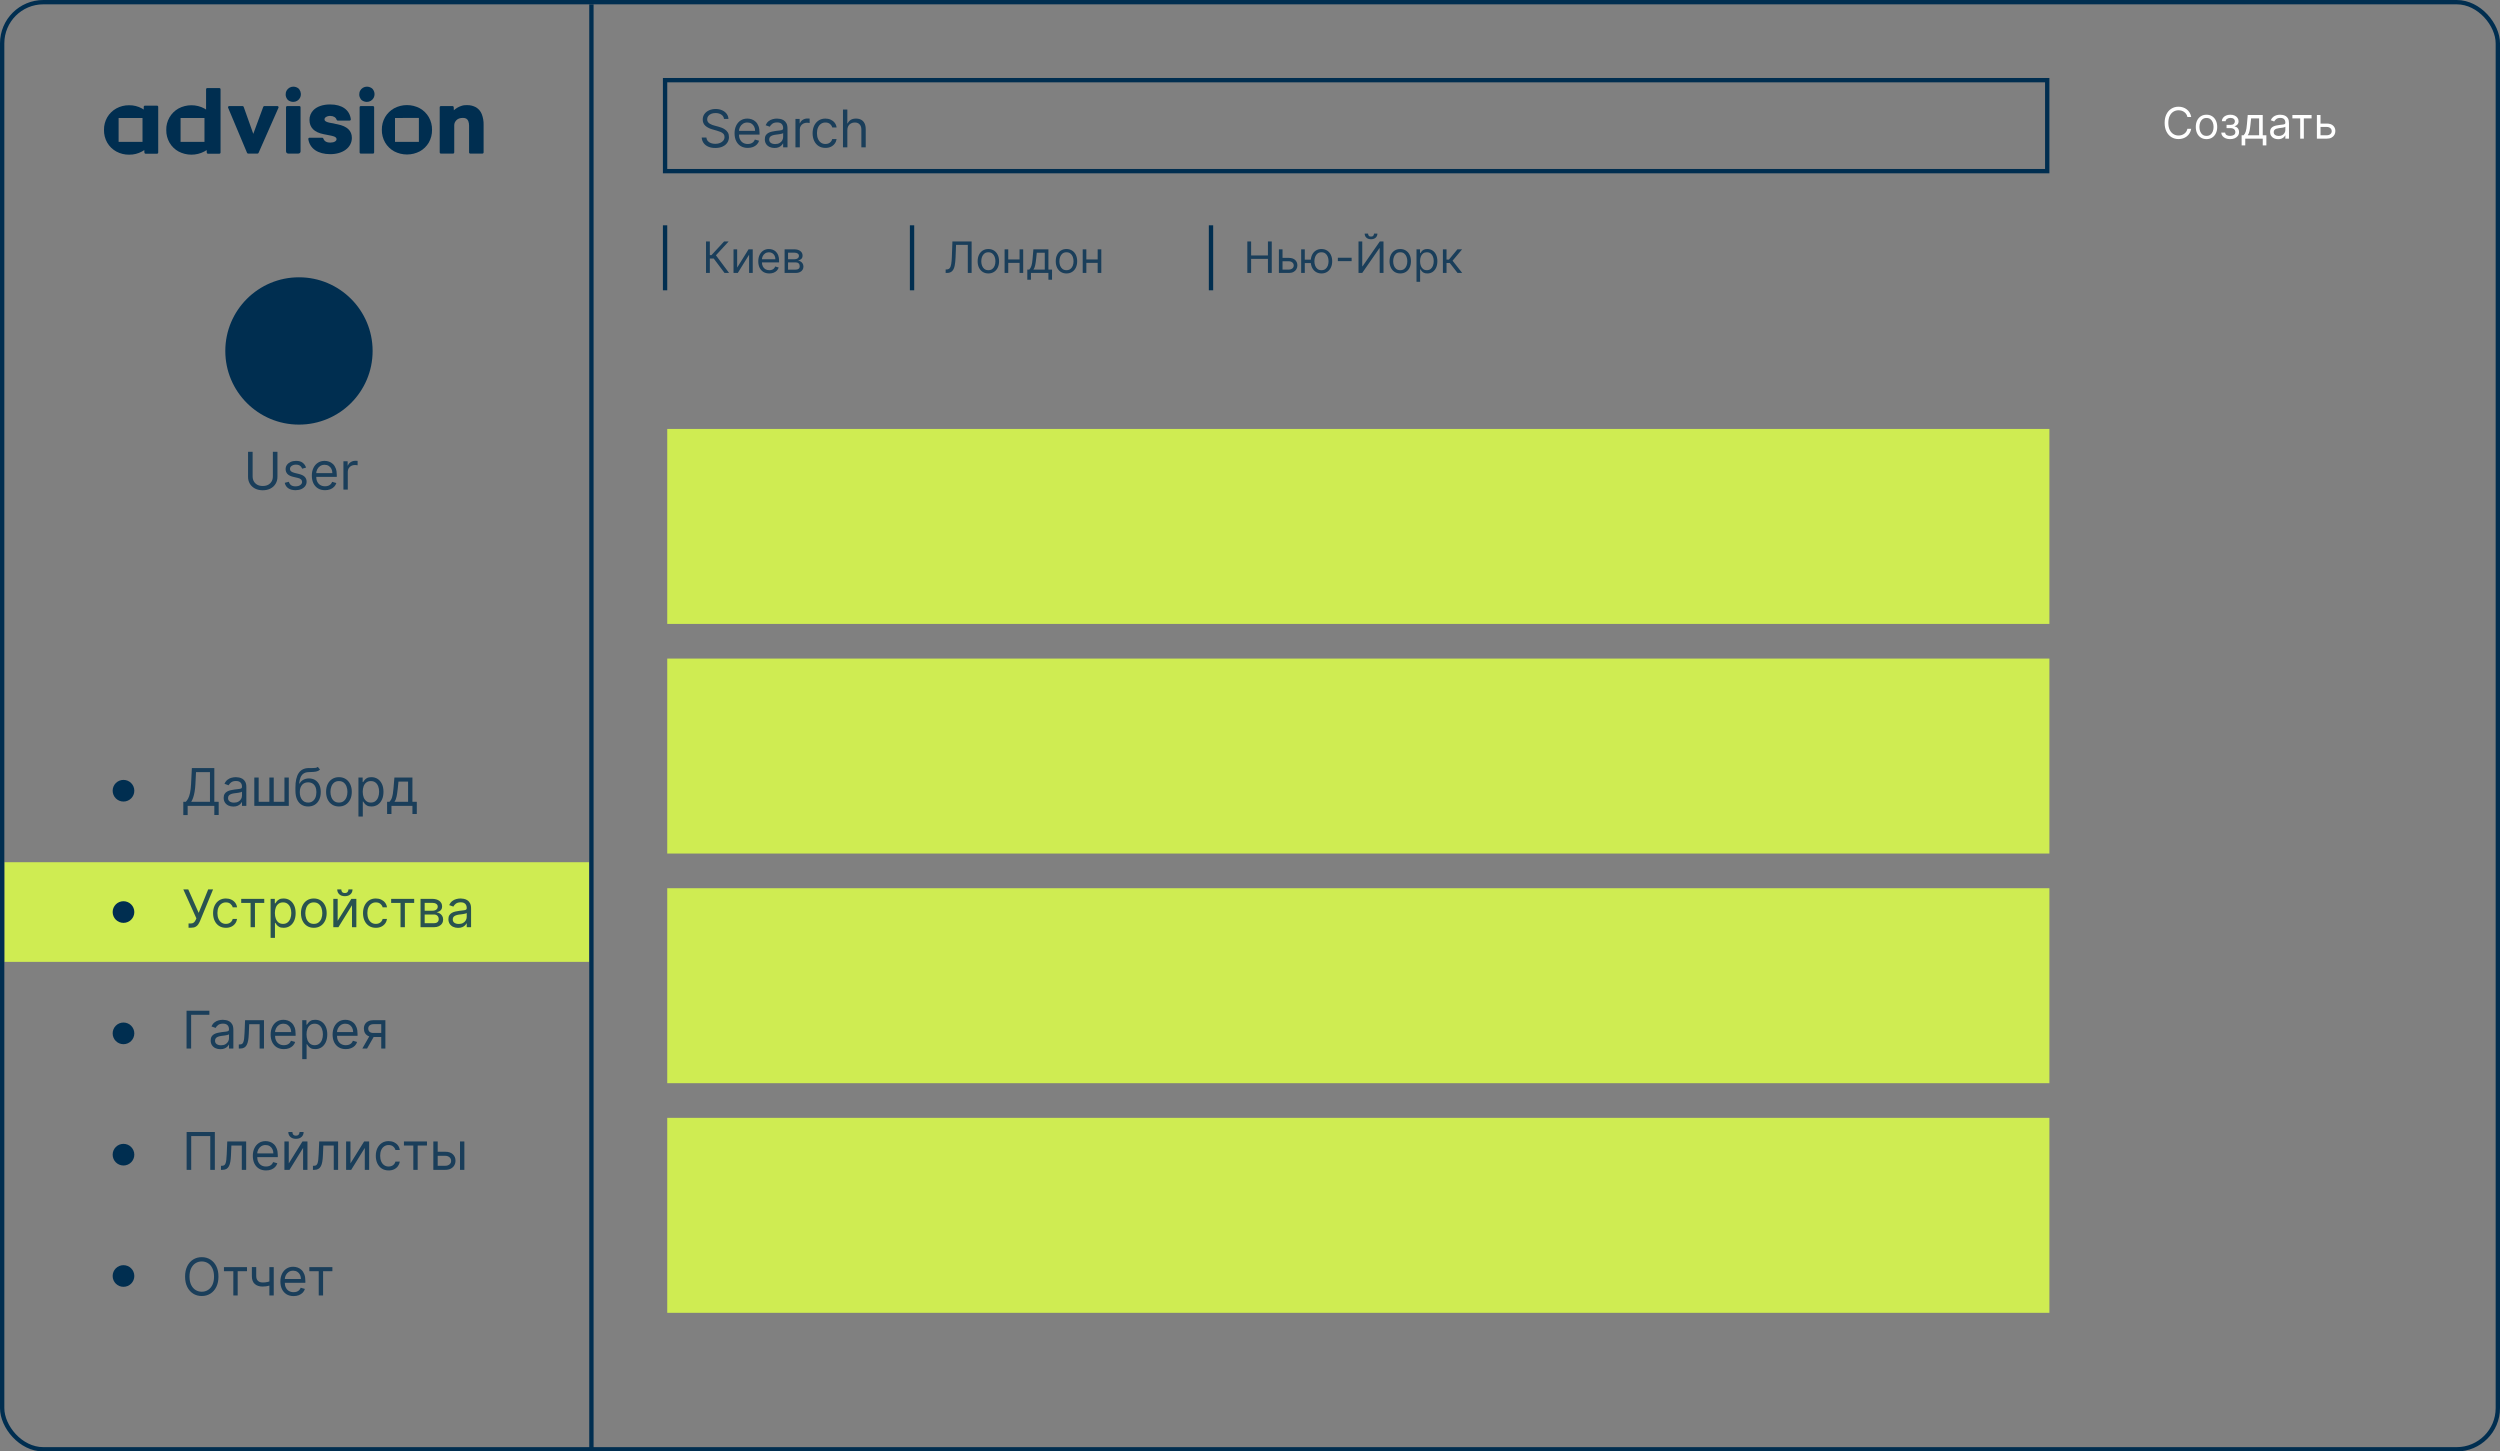 <svg width="577" height="335" viewBox="0 0 577 335" fill="none" xmlns="http://www.w3.org/2000/svg">
<rect x="0" y="0" width="577" height="335" fill="#808080" stroke="none"/>
<path opacity="0.8" d="M42.307 188.114V185.062H42.869C43.062 184.886 43.244 184.638 43.415 184.317C43.588 183.993 43.734 183.561 43.854 183.021C43.976 182.479 44.057 181.79 44.097 180.955L44.284 177.273H49.466V185.062H50.472V188.097H49.466V186H43.312V188.114H42.307ZM44.131 185.062H48.46V178.21H45.239L45.102 180.955C45.068 181.591 45.008 182.168 44.923 182.685C44.838 183.199 44.729 183.655 44.595 184.053C44.462 184.447 44.307 184.784 44.131 185.062ZM53.858 186.153C53.444 186.153 53.067 186.075 52.729 185.919C52.391 185.76 52.123 185.531 51.924 185.233C51.725 184.932 51.625 184.568 51.625 184.142C51.625 183.767 51.699 183.463 51.847 183.23C51.995 182.994 52.192 182.81 52.439 182.676C52.686 182.543 52.959 182.443 53.258 182.378C53.559 182.31 53.861 182.256 54.165 182.216C54.563 182.165 54.885 182.126 55.133 182.101C55.383 182.072 55.564 182.026 55.678 181.96C55.794 181.895 55.853 181.781 55.853 181.619V181.585C55.853 181.165 55.738 180.838 55.508 180.605C55.28 180.372 54.935 180.256 54.472 180.256C53.992 180.256 53.615 180.361 53.343 180.571C53.07 180.781 52.878 181.006 52.767 181.244L51.813 180.903C51.983 180.506 52.211 180.196 52.495 179.974C52.782 179.75 53.094 179.594 53.432 179.506C53.773 179.415 54.108 179.369 54.438 179.369C54.648 179.369 54.89 179.395 55.162 179.446C55.438 179.494 55.703 179.595 55.959 179.749C56.218 179.902 56.432 180.134 56.603 180.443C56.773 180.753 56.858 181.168 56.858 181.688V186H55.853V185.114H55.801C55.733 185.256 55.62 185.408 55.461 185.57C55.301 185.732 55.09 185.869 54.826 185.983C54.561 186.097 54.239 186.153 53.858 186.153ZM54.012 185.25C54.409 185.25 54.745 185.172 55.017 185.016C55.293 184.859 55.5 184.658 55.64 184.411C55.782 184.163 55.853 183.903 55.853 183.631V182.71C55.81 182.761 55.716 182.808 55.571 182.851C55.429 182.891 55.265 182.926 55.077 182.957C54.892 182.986 54.712 183.011 54.536 183.034C54.363 183.054 54.222 183.071 54.114 183.085C53.853 183.119 53.608 183.175 53.381 183.251C53.157 183.325 52.975 183.437 52.836 183.588C52.699 183.736 52.631 183.937 52.631 184.193C52.631 184.543 52.76 184.807 53.019 184.986C53.28 185.162 53.611 185.25 54.012 185.25ZM58.694 179.455H59.7V185.062H62.171V179.455H63.177V185.062H65.648V179.455H66.654V186H58.694V179.455ZM73.349 177L73.86 177.614C73.661 177.807 73.431 177.942 73.17 178.018C72.908 178.095 72.613 178.142 72.283 178.159C71.954 178.176 71.587 178.193 71.184 178.21C70.729 178.227 70.353 178.338 70.055 178.543C69.756 178.747 69.526 179.043 69.364 179.429C69.202 179.815 69.099 180.29 69.053 180.852H69.138C69.36 180.443 69.667 180.142 70.059 179.949C70.451 179.756 70.871 179.659 71.32 179.659C71.832 179.659 72.292 179.778 72.701 180.017C73.11 180.256 73.434 180.609 73.673 181.078C73.911 181.547 74.031 182.125 74.031 182.812C74.031 183.497 73.908 184.088 73.664 184.585C73.423 185.082 73.083 185.466 72.646 185.736C72.211 186.003 71.701 186.136 71.116 186.136C70.531 186.136 70.018 185.999 69.577 185.723C69.137 185.445 68.795 185.033 68.55 184.487C68.306 183.939 68.184 183.261 68.184 182.455V181.756C68.184 180.298 68.431 179.193 68.925 178.44C69.423 177.687 70.17 177.298 71.167 177.273C71.519 177.261 71.833 177.259 72.109 177.264C72.384 177.27 72.624 177.257 72.829 177.226C73.033 177.195 73.207 177.119 73.349 177ZM71.116 185.233C71.511 185.233 71.85 185.134 72.134 184.935C72.421 184.736 72.641 184.456 72.795 184.095C72.948 183.732 73.025 183.304 73.025 182.812C73.025 182.335 72.947 181.929 72.79 181.594C72.637 181.259 72.417 181.003 72.13 180.827C71.843 180.651 71.499 180.562 71.099 180.562C70.806 180.562 70.543 180.612 70.31 180.712C70.077 180.811 69.879 180.957 69.714 181.151C69.549 181.344 69.421 181.58 69.33 181.858C69.242 182.136 69.195 182.455 69.19 182.812C69.19 183.545 69.362 184.132 69.705 184.572C70.049 185.013 70.519 185.233 71.116 185.233ZM78.228 186.136C77.637 186.136 77.119 185.996 76.673 185.714C76.229 185.433 75.883 185.04 75.633 184.534C75.386 184.028 75.262 183.437 75.262 182.761C75.262 182.08 75.386 181.484 75.633 180.976C75.883 180.467 76.229 180.072 76.673 179.791C77.119 179.51 77.637 179.369 78.228 179.369C78.819 179.369 79.336 179.51 79.779 179.791C80.225 180.072 80.572 180.467 80.819 180.976C81.069 181.484 81.194 182.08 81.194 182.761C81.194 183.437 81.069 184.028 80.819 184.534C80.572 185.04 80.225 185.433 79.779 185.714C79.336 185.996 78.819 186.136 78.228 186.136ZM78.228 185.233C78.677 185.233 79.046 185.118 79.336 184.888C79.626 184.658 79.84 184.355 79.979 183.98C80.119 183.605 80.188 183.199 80.188 182.761C80.188 182.324 80.119 181.916 79.979 181.538C79.84 181.161 79.626 180.855 79.336 180.622C79.046 180.389 78.677 180.273 78.228 180.273C77.779 180.273 77.41 180.389 77.12 180.622C76.83 180.855 76.616 181.161 76.477 181.538C76.337 181.916 76.268 182.324 76.268 182.761C76.268 183.199 76.337 183.605 76.477 183.98C76.616 184.355 76.83 184.658 77.12 184.888C77.41 185.118 77.779 185.233 78.228 185.233ZM82.729 188.455V179.455H83.701V180.494H83.82C83.894 180.381 83.996 180.236 84.127 180.06C84.26 179.881 84.451 179.722 84.698 179.582C84.948 179.44 85.286 179.369 85.712 179.369C86.263 179.369 86.749 179.507 87.169 179.783C87.59 180.058 87.918 180.449 88.154 180.955C88.39 181.46 88.507 182.057 88.507 182.744C88.507 183.438 88.39 184.038 88.154 184.547C87.918 185.053 87.591 185.445 87.174 185.723C86.756 185.999 86.275 186.136 85.729 186.136C85.309 186.136 84.972 186.067 84.719 185.928C84.466 185.786 84.272 185.625 84.135 185.446C83.999 185.264 83.894 185.114 83.82 184.994H83.735V188.455H82.729ZM83.718 182.727C83.718 183.222 83.79 183.658 83.935 184.036C84.08 184.411 84.291 184.705 84.57 184.918C84.848 185.128 85.189 185.233 85.593 185.233C86.013 185.233 86.364 185.122 86.645 184.901C86.929 184.676 87.142 184.375 87.284 183.997C87.429 183.616 87.502 183.193 87.502 182.727C87.502 182.267 87.431 181.852 87.289 181.483C87.15 181.111 86.938 180.817 86.654 180.601C86.373 180.382 86.019 180.273 85.593 180.273C85.184 180.273 84.84 180.376 84.561 180.584C84.283 180.788 84.073 181.075 83.931 181.445C83.789 181.811 83.718 182.239 83.718 182.727ZM89.343 187.875V185.062H89.888C90.022 184.923 90.137 184.773 90.233 184.611C90.33 184.449 90.414 184.257 90.485 184.036C90.559 183.811 90.621 183.538 90.672 183.217C90.723 182.893 90.769 182.503 90.809 182.045L91.03 179.455H95.189V185.062H96.195V187.875H95.189V186H90.348V187.875H89.343ZM91.03 185.062H94.184V180.392H91.968L91.797 182.045C91.726 182.73 91.638 183.328 91.533 183.839C91.428 184.351 91.26 184.759 91.03 185.062Z" fill="#002E50"/>
<rect x="1" y="199" width="135" height="23" fill="#CFEC52"/>
<path opacity="0.8" d="M43.517 214.119V213.131H44.062C44.273 213.131 44.449 213.089 44.591 213.007C44.736 212.925 44.855 212.818 44.949 212.688C45.045 212.557 45.125 212.42 45.188 212.278L45.324 211.955L42.307 205.273H43.449L45.852 210.693L48.051 205.273H49.176L46.159 212.585C46.04 212.858 45.903 213.111 45.75 213.344C45.599 213.577 45.394 213.764 45.132 213.906C44.874 214.048 44.523 214.119 44.08 214.119H43.517ZM52.142 214.136C51.528 214.136 51 213.991 50.557 213.702C50.114 213.412 49.773 213.013 49.534 212.504C49.295 211.996 49.176 211.415 49.176 210.761C49.176 210.097 49.298 209.51 49.543 209.001C49.79 208.49 50.133 208.091 50.574 207.804C51.017 207.514 51.534 207.369 52.125 207.369C52.585 207.369 53 207.455 53.369 207.625C53.739 207.795 54.041 208.034 54.277 208.341C54.513 208.648 54.659 209.006 54.716 209.415H53.71C53.633 209.116 53.463 208.852 53.199 208.622C52.938 208.389 52.585 208.273 52.142 208.273C51.75 208.273 51.406 208.375 51.111 208.58C50.818 208.781 50.59 209.067 50.425 209.436C50.263 209.803 50.182 210.233 50.182 210.727C50.182 211.233 50.261 211.673 50.42 212.048C50.582 212.423 50.81 212.714 51.102 212.922C51.398 213.129 51.744 213.233 52.142 213.233C52.403 213.233 52.641 213.188 52.854 213.097C53.067 213.006 53.247 212.875 53.395 212.705C53.543 212.534 53.648 212.33 53.71 212.091H54.716C54.659 212.477 54.519 212.825 54.294 213.135C54.072 213.442 53.778 213.686 53.412 213.868C53.048 214.047 52.625 214.136 52.142 214.136ZM55.67 208.392V207.455H60.989V208.392H58.841V214H57.835V208.392H55.67ZM62.456 216.455V207.455H63.427V208.494H63.547C63.62 208.381 63.723 208.236 63.853 208.06C63.987 207.881 64.177 207.722 64.424 207.582C64.674 207.44 65.012 207.369 65.439 207.369C65.99 207.369 66.475 207.507 66.896 207.783C67.316 208.058 67.644 208.449 67.88 208.955C68.116 209.46 68.234 210.057 68.234 210.744C68.234 211.438 68.116 212.038 67.88 212.547C67.644 213.053 67.318 213.445 66.9 213.723C66.483 213.999 66.001 214.136 65.456 214.136C65.035 214.136 64.698 214.067 64.446 213.928C64.193 213.786 63.998 213.625 63.862 213.446C63.725 213.264 63.62 213.114 63.547 212.994H63.461V216.455H62.456ZM63.444 210.727C63.444 211.222 63.517 211.658 63.662 212.036C63.806 212.411 64.018 212.705 64.296 212.918C64.575 213.128 64.916 213.233 65.319 213.233C65.74 213.233 66.091 213.122 66.372 212.901C66.656 212.676 66.869 212.375 67.011 211.997C67.156 211.616 67.228 211.193 67.228 210.727C67.228 210.267 67.157 209.852 67.015 209.483C66.876 209.111 66.664 208.817 66.38 208.601C66.099 208.382 65.745 208.273 65.319 208.273C64.91 208.273 64.566 208.376 64.288 208.584C64.01 208.788 63.799 209.075 63.657 209.445C63.515 209.811 63.444 210.239 63.444 210.727ZM72.427 214.136C71.836 214.136 71.318 213.996 70.872 213.714C70.429 213.433 70.082 213.04 69.832 212.534C69.585 212.028 69.461 211.437 69.461 210.761C69.461 210.08 69.585 209.484 69.832 208.976C70.082 208.467 70.429 208.072 70.872 207.791C71.318 207.51 71.836 207.369 72.427 207.369C73.018 207.369 73.535 207.51 73.978 207.791C74.424 208.072 74.771 208.467 75.018 208.976C75.268 209.484 75.393 210.08 75.393 210.761C75.393 211.437 75.268 212.028 75.018 212.534C74.771 213.04 74.424 213.433 73.978 213.714C73.535 213.996 73.018 214.136 72.427 214.136ZM72.427 213.233C72.876 213.233 73.245 213.118 73.535 212.888C73.825 212.658 74.039 212.355 74.179 211.98C74.318 211.605 74.387 211.199 74.387 210.761C74.387 210.324 74.318 209.916 74.179 209.538C74.039 209.161 73.825 208.855 73.535 208.622C73.245 208.389 72.876 208.273 72.427 208.273C71.978 208.273 71.609 208.389 71.319 208.622C71.029 208.855 70.815 209.161 70.676 209.538C70.537 209.916 70.467 210.324 70.467 210.761C70.467 211.199 70.537 211.605 70.676 211.98C70.815 212.355 71.029 212.658 71.319 212.888C71.609 213.118 71.978 213.233 72.427 213.233ZM77.934 212.517L81.087 207.455H82.246V214H81.241V208.938L78.104 214H76.928V207.455H77.934V212.517ZM80.423 205.273H81.36C81.36 205.733 81.201 206.109 80.883 206.402C80.565 206.695 80.133 206.841 79.587 206.841C79.05 206.841 78.623 206.695 78.305 206.402C77.989 206.109 77.832 205.733 77.832 205.273H78.769C78.769 205.494 78.83 205.689 78.952 205.857C79.077 206.024 79.289 206.108 79.587 206.108C79.886 206.108 80.099 206.024 80.227 205.857C80.357 205.689 80.423 205.494 80.423 205.273ZM86.748 214.136C86.134 214.136 85.606 213.991 85.162 213.702C84.719 213.412 84.378 213.013 84.14 212.504C83.901 211.996 83.782 211.415 83.782 210.761C83.782 210.097 83.904 209.51 84.148 209.001C84.395 208.49 84.739 208.091 85.179 207.804C85.623 207.514 86.14 207.369 86.731 207.369C87.191 207.369 87.606 207.455 87.975 207.625C88.344 207.795 88.647 208.034 88.882 208.341C89.118 208.648 89.265 209.006 89.321 209.415H88.316C88.239 209.116 88.069 208.852 87.804 208.622C87.543 208.389 87.191 208.273 86.748 208.273C86.356 208.273 86.012 208.375 85.716 208.58C85.424 208.781 85.195 209.067 85.03 209.436C84.868 209.803 84.787 210.233 84.787 210.727C84.787 211.233 84.867 211.673 85.026 212.048C85.188 212.423 85.415 212.714 85.708 212.922C86.003 213.129 86.35 213.233 86.748 213.233C87.009 213.233 87.246 213.188 87.459 213.097C87.672 213.006 87.853 212.875 88 212.705C88.148 212.534 88.253 212.33 88.316 212.091H89.321C89.265 212.477 89.124 212.825 88.9 213.135C88.678 213.442 88.384 213.686 88.017 213.868C87.654 214.047 87.231 214.136 86.748 214.136ZM90.276 208.392V207.455H95.594V208.392H93.446V214H92.441V208.392H90.276ZM97.061 214V207.455H99.737C100.442 207.455 101.001 207.614 101.416 207.932C101.831 208.25 102.038 208.67 102.038 209.193C102.038 209.591 101.92 209.899 101.685 210.118C101.449 210.334 101.146 210.48 100.777 210.557C101.018 210.591 101.253 210.676 101.48 210.812C101.71 210.949 101.901 211.136 102.051 211.375C102.202 211.611 102.277 211.901 102.277 212.244C102.277 212.58 102.192 212.879 102.021 213.143C101.851 213.408 101.607 213.616 101.288 213.77C100.97 213.923 100.589 214 100.146 214H97.061ZM98.016 213.08H100.146C100.493 213.08 100.764 212.997 100.96 212.832C101.156 212.668 101.254 212.443 101.254 212.159C101.254 211.821 101.156 211.555 100.96 211.362C100.764 211.166 100.493 211.068 100.146 211.068H98.016V213.08ZM98.016 210.199H99.737C100.007 210.199 100.239 210.162 100.432 210.088C100.625 210.011 100.773 209.903 100.875 209.764C100.98 209.622 101.033 209.455 101.033 209.261C101.033 208.986 100.918 208.77 100.688 208.614C100.457 208.455 100.141 208.375 99.737 208.375H98.016V210.199ZM105.725 214.153C105.311 214.153 104.934 214.075 104.596 213.919C104.258 213.76 103.99 213.531 103.791 213.233C103.592 212.932 103.493 212.568 103.493 212.142C103.493 211.767 103.566 211.463 103.714 211.23C103.862 210.994 104.059 210.81 104.306 210.676C104.554 210.543 104.826 210.443 105.125 210.378C105.426 210.31 105.728 210.256 106.032 210.216C106.43 210.165 106.752 210.126 107 210.101C107.25 210.072 107.431 210.026 107.545 209.96C107.662 209.895 107.72 209.781 107.72 209.619V209.585C107.72 209.165 107.605 208.838 107.375 208.605C107.147 208.372 106.802 208.256 106.339 208.256C105.859 208.256 105.483 208.361 105.21 208.571C104.937 208.781 104.745 209.006 104.635 209.244L103.68 208.903C103.85 208.506 104.078 208.196 104.362 207.974C104.649 207.75 104.961 207.594 105.299 207.506C105.64 207.415 105.975 207.369 106.305 207.369C106.515 207.369 106.757 207.395 107.029 207.446C107.305 207.494 107.571 207.595 107.826 207.749C108.085 207.902 108.299 208.134 108.47 208.443C108.64 208.753 108.725 209.168 108.725 209.688V214H107.72V213.114H107.669C107.6 213.256 107.487 213.408 107.328 213.57C107.169 213.732 106.957 213.869 106.693 213.983C106.429 214.097 106.106 214.153 105.725 214.153ZM105.879 213.25C106.277 213.25 106.612 213.172 106.885 213.016C107.16 212.859 107.368 212.658 107.507 212.411C107.649 212.163 107.72 211.903 107.72 211.631V210.71C107.677 210.761 107.583 210.808 107.439 210.851C107.297 210.891 107.132 210.926 106.944 210.957C106.76 210.986 106.579 211.011 106.403 211.034C106.23 211.054 106.089 211.071 105.981 211.085C105.72 211.119 105.475 211.175 105.248 211.251C105.024 211.325 104.842 211.437 104.703 211.588C104.566 211.736 104.498 211.937 104.498 212.193C104.498 212.543 104.627 212.807 104.886 212.986C105.147 213.162 105.478 213.25 105.879 213.25Z" fill="#002E50"/>
<path opacity="0.8" d="M48.324 233.273V234.21H44.114V242H43.057V233.273H48.324ZM50.858 242.153C50.444 242.153 50.067 242.075 49.729 241.919C49.391 241.76 49.123 241.531 48.924 241.233C48.725 240.932 48.625 240.568 48.625 240.142C48.625 239.767 48.699 239.463 48.847 239.23C48.995 238.994 49.192 238.81 49.439 238.676C49.686 238.543 49.959 238.443 50.258 238.378C50.559 238.31 50.861 238.256 51.165 238.216C51.563 238.165 51.885 238.126 52.133 238.101C52.383 238.072 52.564 238.026 52.678 237.96C52.794 237.895 52.853 237.781 52.853 237.619V237.585C52.853 237.165 52.738 236.838 52.508 236.605C52.28 236.372 51.935 236.256 51.472 236.256C50.992 236.256 50.615 236.361 50.343 236.571C50.07 236.781 49.878 237.006 49.767 237.244L48.813 236.903C48.983 236.506 49.211 236.196 49.495 235.974C49.782 235.75 50.094 235.594 50.432 235.506C50.773 235.415 51.108 235.369 51.438 235.369C51.648 235.369 51.89 235.395 52.162 235.446C52.438 235.494 52.703 235.595 52.959 235.749C53.218 235.902 53.432 236.134 53.603 236.443C53.773 236.753 53.858 237.168 53.858 237.688V242H52.853V241.114H52.801C52.733 241.256 52.62 241.408 52.461 241.57C52.301 241.732 52.09 241.869 51.826 241.983C51.561 242.097 51.239 242.153 50.858 242.153ZM51.012 241.25C51.409 241.25 51.745 241.172 52.017 241.016C52.293 240.859 52.5 240.658 52.64 240.411C52.782 240.163 52.853 239.903 52.853 239.631V238.71C52.81 238.761 52.716 238.808 52.571 238.851C52.429 238.891 52.265 238.926 52.077 238.957C51.892 238.986 51.712 239.011 51.536 239.034C51.363 239.054 51.222 239.071 51.114 239.085C50.853 239.119 50.608 239.175 50.381 239.251C50.157 239.325 49.975 239.437 49.836 239.588C49.699 239.736 49.631 239.937 49.631 240.193C49.631 240.543 49.76 240.807 50.019 240.986C50.28 241.162 50.611 241.25 51.012 241.25ZM55.114 242V241.062H55.353C55.549 241.062 55.712 241.024 55.843 240.947C55.974 240.868 56.079 240.73 56.158 240.534C56.241 240.335 56.303 240.06 56.346 239.707C56.391 239.352 56.424 238.901 56.444 238.352L56.563 235.455H60.927V242H59.921V236.392H57.518L57.416 238.727C57.393 239.264 57.344 239.737 57.271 240.146C57.2 240.553 57.09 240.893 56.943 241.169C56.798 241.445 56.604 241.652 56.363 241.791C56.121 241.93 55.819 242 55.455 242H55.114ZM65.516 242.136C64.886 242.136 64.342 241.997 63.884 241.719C63.43 241.438 63.079 241.045 62.832 240.543C62.587 240.037 62.465 239.449 62.465 238.778C62.465 238.108 62.587 237.517 62.832 237.006C63.079 236.491 63.423 236.091 63.863 235.804C64.306 235.514 64.823 235.369 65.414 235.369C65.755 235.369 66.092 235.426 66.424 235.54C66.756 235.653 67.059 235.838 67.332 236.094C67.604 236.347 67.822 236.682 67.984 237.099C68.146 237.517 68.227 238.031 68.227 238.642V239.068H63.181V238.199H67.204C67.204 237.83 67.13 237.5 66.982 237.21C66.837 236.92 66.63 236.692 66.36 236.524C66.093 236.357 65.778 236.273 65.414 236.273C65.013 236.273 64.667 236.372 64.374 236.571C64.085 236.767 63.861 237.023 63.705 237.338C63.549 237.653 63.471 237.991 63.471 238.352V238.932C63.471 239.426 63.556 239.845 63.727 240.189C63.9 240.53 64.14 240.79 64.447 240.969C64.754 241.145 65.11 241.233 65.516 241.233C65.781 241.233 66.019 241.196 66.232 241.122C66.448 241.045 66.634 240.932 66.79 240.781C66.947 240.628 67.067 240.437 67.153 240.21L68.124 240.483C68.022 240.812 67.85 241.102 67.609 241.352C67.367 241.599 67.069 241.793 66.714 241.932C66.359 242.068 65.96 242.136 65.516 242.136ZM69.756 244.455V235.455H70.728V236.494H70.847C70.921 236.381 71.023 236.236 71.154 236.06C71.288 235.881 71.478 235.722 71.725 235.582C71.975 235.44 72.313 235.369 72.739 235.369C73.29 235.369 73.776 235.507 74.197 235.783C74.617 236.058 74.945 236.449 75.181 236.955C75.417 237.46 75.535 238.057 75.535 238.744C75.535 239.438 75.417 240.038 75.181 240.547C74.945 241.053 74.619 241.445 74.201 241.723C73.783 241.999 73.302 242.136 72.756 242.136C72.336 242.136 71.999 242.067 71.746 241.928C71.494 241.786 71.299 241.625 71.163 241.446C71.026 241.264 70.921 241.114 70.847 240.994H70.762V244.455H69.756ZM70.745 238.727C70.745 239.222 70.817 239.658 70.962 240.036C71.107 240.411 71.319 240.705 71.597 240.918C71.876 241.128 72.217 241.233 72.62 241.233C73.04 241.233 73.391 241.122 73.673 240.901C73.957 240.676 74.17 240.375 74.312 239.997C74.457 239.616 74.529 239.193 74.529 238.727C74.529 238.267 74.458 237.852 74.316 237.483C74.177 237.111 73.965 236.817 73.681 236.601C73.4 236.382 73.046 236.273 72.62 236.273C72.211 236.273 71.867 236.376 71.589 236.584C71.31 236.788 71.1 237.075 70.958 237.445C70.816 237.811 70.745 238.239 70.745 238.727ZM79.813 242.136C79.183 242.136 78.638 241.997 78.181 241.719C77.727 241.438 77.376 241.045 77.129 240.543C76.884 240.037 76.762 239.449 76.762 238.778C76.762 238.108 76.884 237.517 77.129 237.006C77.376 236.491 77.719 236.091 78.16 235.804C78.603 235.514 79.12 235.369 79.711 235.369C80.052 235.369 80.388 235.426 80.721 235.54C81.053 235.653 81.356 235.838 81.629 236.094C81.901 236.347 82.119 236.682 82.281 237.099C82.442 237.517 82.523 238.031 82.523 238.642V239.068H77.478V238.199H81.501C81.501 237.83 81.427 237.5 81.279 237.21C81.134 236.92 80.927 236.692 80.657 236.524C80.39 236.357 80.075 236.273 79.711 236.273C79.31 236.273 78.964 236.372 78.671 236.571C78.381 236.767 78.158 237.023 78.002 237.338C77.846 237.653 77.768 237.991 77.768 238.352V238.932C77.768 239.426 77.853 239.845 78.023 240.189C78.197 240.53 78.437 240.79 78.744 240.969C79.05 241.145 79.407 241.233 79.813 241.233C80.077 241.233 80.316 241.196 80.529 241.122C80.745 241.045 80.931 240.932 81.087 240.781C81.244 240.628 81.364 240.437 81.45 240.21L82.421 240.483C82.319 240.812 82.147 241.102 81.906 241.352C81.664 241.599 81.366 241.793 81.011 241.932C80.656 242.068 80.256 242.136 79.813 242.136ZM87.991 242V236.375H86.252C85.86 236.375 85.552 236.466 85.327 236.648C85.103 236.83 84.991 237.08 84.991 237.398C84.991 237.71 85.092 237.956 85.293 238.135C85.498 238.314 85.778 238.403 86.133 238.403H88.246V239.341H86.133C85.69 239.341 85.308 239.263 84.987 239.107C84.665 238.95 84.418 238.727 84.245 238.438C84.072 238.145 83.985 237.798 83.985 237.398C83.985 236.994 84.076 236.648 84.258 236.358C84.44 236.068 84.7 235.845 85.038 235.689C85.379 235.533 85.783 235.455 86.252 235.455H88.945V242H87.991ZM83.627 242L85.485 238.744H86.576L84.718 242H83.627Z" fill="#002E50"/>
<path opacity="0.8" d="M49.585 261.273V270H48.528V262.21H44.131V270H43.074V261.273H49.585ZM51.001 270V269.062H51.24C51.436 269.062 51.599 269.024 51.73 268.947C51.86 268.868 51.966 268.73 52.045 268.534C52.127 268.335 52.19 268.06 52.233 267.707C52.278 267.352 52.311 266.901 52.331 266.352L52.45 263.455H56.814V270H55.808V264.392H53.404L53.302 266.727C53.279 267.264 53.231 267.737 53.157 268.146C53.086 268.553 52.977 268.893 52.829 269.169C52.684 269.445 52.491 269.652 52.25 269.791C52.008 269.93 51.706 270 51.342 270H51.001ZM61.403 270.136C60.772 270.136 60.228 269.997 59.771 269.719C59.316 269.438 58.966 269.045 58.718 268.543C58.474 268.037 58.352 267.449 58.352 266.778C58.352 266.108 58.474 265.517 58.718 265.006C58.966 264.491 59.309 264.091 59.75 263.804C60.193 263.514 60.71 263.369 61.301 263.369C61.642 263.369 61.978 263.426 62.311 263.54C62.643 263.653 62.946 263.838 63.218 264.094C63.491 264.347 63.709 264.682 63.87 265.099C64.032 265.517 64.113 266.031 64.113 266.642V267.068H59.068V266.199H63.091C63.091 265.83 63.017 265.5 62.869 265.21C62.724 264.92 62.517 264.692 62.247 264.524C61.98 264.357 61.664 264.273 61.301 264.273C60.9 264.273 60.554 264.372 60.261 264.571C59.971 264.767 59.748 265.023 59.592 265.338C59.436 265.653 59.358 265.991 59.358 266.352V266.932C59.358 267.426 59.443 267.845 59.613 268.189C59.787 268.53 60.027 268.79 60.334 268.969C60.64 269.145 60.997 269.233 61.403 269.233C61.667 269.233 61.906 269.196 62.119 269.122C62.335 269.045 62.521 268.932 62.677 268.781C62.834 268.628 62.954 268.437 63.039 268.21L64.011 268.483C63.909 268.812 63.737 269.102 63.495 269.352C63.254 269.599 62.956 269.793 62.6 269.932C62.245 270.068 61.846 270.136 61.403 270.136ZM66.649 268.517L69.802 263.455H70.961V270H69.956V264.938L66.819 270H65.643V263.455H66.649V268.517ZM69.137 261.273H70.075C70.075 261.733 69.916 262.109 69.598 262.402C69.279 262.695 68.848 262.841 68.302 262.841C67.765 262.841 67.338 262.695 67.019 262.402C66.704 262.109 66.546 261.733 66.546 261.273H67.484C67.484 261.494 67.545 261.689 67.667 261.857C67.792 262.024 68.004 262.108 68.302 262.108C68.6 262.108 68.814 262.024 68.941 261.857C69.072 261.689 69.137 261.494 69.137 261.273ZM72.224 270V269.062H72.462C72.658 269.062 72.822 269.024 72.952 268.947C73.083 268.868 73.188 268.73 73.268 268.534C73.35 268.335 73.413 268.06 73.455 267.707C73.501 267.352 73.533 266.901 73.553 266.352L73.673 263.455H78.036V270H77.031V264.392H74.627L74.525 266.727C74.502 267.264 74.454 267.737 74.38 268.146C74.309 268.553 74.2 268.893 74.052 269.169C73.907 269.445 73.714 269.652 73.472 269.791C73.231 269.93 72.928 270 72.565 270H72.224ZM80.887 268.517L84.04 263.455H85.2V270H84.194V264.938L81.058 270H79.881V263.455H80.887V268.517ZM89.701 270.136C89.087 270.136 88.559 269.991 88.115 269.702C87.672 269.412 87.331 269.013 87.093 268.504C86.854 267.996 86.735 267.415 86.735 266.761C86.735 266.097 86.857 265.51 87.101 265.001C87.348 264.49 87.692 264.091 88.132 263.804C88.576 263.514 89.093 263.369 89.684 263.369C90.144 263.369 90.559 263.455 90.928 263.625C91.297 263.795 91.6 264.034 91.836 264.341C92.071 264.648 92.218 265.006 92.275 265.415H91.269C91.192 265.116 91.022 264.852 90.757 264.622C90.496 264.389 90.144 264.273 89.701 264.273C89.309 264.273 88.965 264.375 88.669 264.58C88.377 264.781 88.148 265.067 87.983 265.436C87.821 265.803 87.74 266.233 87.74 266.727C87.74 267.233 87.82 267.673 87.979 268.048C88.141 268.423 88.368 268.714 88.661 268.922C88.956 269.129 89.303 269.233 89.701 269.233C89.962 269.233 90.199 269.188 90.412 269.097C90.625 269.006 90.806 268.875 90.954 268.705C91.101 268.534 91.206 268.33 91.269 268.091H92.275C92.218 268.477 92.077 268.825 91.853 269.135C91.631 269.442 91.337 269.686 90.971 269.868C90.607 270.047 90.184 270.136 89.701 270.136ZM93.229 264.392V263.455H98.547V264.392H96.4V270H95.394V264.392H93.229ZM100.884 265.824H102.759C103.526 265.824 104.112 266.018 104.518 266.408C104.925 266.797 105.128 267.29 105.128 267.886C105.128 268.278 105.037 268.635 104.855 268.956C104.673 269.274 104.406 269.528 104.054 269.719C103.702 269.906 103.27 270 102.759 270H100.014V263.455H101.02V269.062H102.759C103.156 269.062 103.483 268.957 103.739 268.747C103.994 268.537 104.122 268.267 104.122 267.938C104.122 267.591 103.994 267.308 103.739 267.089C103.483 266.871 103.156 266.761 102.759 266.761H100.884V265.824ZM106.168 270V263.455H107.173V270H106.168Z" fill="#002E50"/>
<path opacity="0.8" d="M50.42 294.636C50.42 295.557 50.254 296.352 49.922 297.023C49.59 297.693 49.133 298.21 48.554 298.574C47.974 298.938 47.312 299.119 46.568 299.119C45.824 299.119 45.162 298.938 44.582 298.574C44.003 298.21 43.547 297.693 43.215 297.023C42.882 296.352 42.716 295.557 42.716 294.636C42.716 293.716 42.882 292.92 43.215 292.25C43.547 291.58 44.003 291.062 44.582 290.699C45.162 290.335 45.824 290.153 46.568 290.153C47.312 290.153 47.974 290.335 48.554 290.699C49.133 291.062 49.59 291.58 49.922 292.25C50.254 292.92 50.42 293.716 50.42 294.636ZM49.398 294.636C49.398 293.881 49.271 293.243 49.019 292.723C48.769 292.203 48.429 291.81 48 291.543C47.574 291.276 47.097 291.142 46.568 291.142C46.04 291.142 45.561 291.276 45.132 291.543C44.706 291.81 44.367 292.203 44.114 292.723C43.864 293.243 43.739 293.881 43.739 294.636C43.739 295.392 43.864 296.03 44.114 296.55C44.367 297.07 44.706 297.463 45.132 297.73C45.561 297.997 46.04 298.131 46.568 298.131C47.097 298.131 47.574 297.997 48 297.73C48.429 297.463 48.769 297.07 49.019 296.55C49.271 296.03 49.398 295.392 49.398 294.636ZM51.686 293.392V292.455H57.004V293.392H54.856V299H53.851V293.392H51.686ZM63.177 292.455V299H62.171V292.455H63.177ZM62.785 295.574V296.511C62.557 296.597 62.332 296.672 62.107 296.737C61.883 296.8 61.647 296.849 61.4 296.886C61.153 296.92 60.881 296.938 60.586 296.938C59.844 296.938 59.249 296.737 58.8 296.337C58.354 295.936 58.131 295.335 58.131 294.534V292.438H59.137V294.534C59.137 294.869 59.201 295.145 59.329 295.361C59.457 295.577 59.63 295.737 59.849 295.842C60.068 295.947 60.313 296 60.586 296C61.012 296 61.397 295.962 61.741 295.885C62.087 295.805 62.435 295.702 62.785 295.574ZM67.766 299.136C67.136 299.136 66.592 298.997 66.134 298.719C65.68 298.438 65.329 298.045 65.082 297.543C64.837 297.037 64.715 296.449 64.715 295.778C64.715 295.108 64.837 294.517 65.082 294.006C65.329 293.491 65.673 293.091 66.113 292.804C66.556 292.514 67.073 292.369 67.664 292.369C68.005 292.369 68.342 292.426 68.674 292.54C69.006 292.653 69.309 292.838 69.582 293.094C69.854 293.347 70.072 293.682 70.234 294.099C70.396 294.517 70.477 295.031 70.477 295.642V296.068H65.431V295.199H69.454C69.454 294.83 69.38 294.5 69.232 294.21C69.087 293.92 68.88 293.692 68.61 293.524C68.343 293.357 68.028 293.273 67.664 293.273C67.263 293.273 66.917 293.372 66.624 293.571C66.335 293.767 66.112 294.023 65.955 294.338C65.799 294.653 65.721 294.991 65.721 295.352V295.932C65.721 296.426 65.806 296.845 65.977 297.189C66.15 297.53 66.39 297.79 66.697 297.969C67.004 298.145 67.36 298.233 67.766 298.233C68.031 298.233 68.269 298.196 68.482 298.122C68.698 298.045 68.884 297.932 69.04 297.781C69.197 297.628 69.317 297.437 69.403 297.21L70.374 297.483C70.272 297.812 70.1 298.102 69.859 298.352C69.617 298.599 69.319 298.793 68.964 298.932C68.609 299.068 68.21 299.136 67.766 299.136ZM71.397 293.392V292.455H76.715V293.392H74.567V299H73.562V293.392H71.397Z" fill="#002E50"/>
<path opacity="0.8" d="M62.977 104.273H64.034V110.051C64.034 110.648 63.894 111.18 63.612 111.649C63.334 112.115 62.941 112.483 62.432 112.753C61.923 113.02 61.327 113.153 60.642 113.153C59.958 113.153 59.361 113.02 58.852 112.753C58.344 112.483 57.949 112.115 57.668 111.649C57.389 111.18 57.25 110.648 57.25 110.051V104.273H58.307V109.966C58.307 110.392 58.401 110.771 58.588 111.104C58.776 111.433 59.043 111.693 59.389 111.884C59.739 112.071 60.156 112.165 60.642 112.165C61.128 112.165 61.546 112.071 61.895 111.884C62.245 111.693 62.511 111.433 62.696 111.104C62.884 110.771 62.977 110.392 62.977 109.966V104.273ZM70.645 107.92L69.741 108.176C69.684 108.026 69.601 107.879 69.49 107.737C69.382 107.592 69.234 107.473 69.047 107.379C68.859 107.286 68.619 107.239 68.326 107.239C67.926 107.239 67.592 107.331 67.325 107.516C67.061 107.697 66.929 107.929 66.929 108.21C66.929 108.46 67.02 108.658 67.201 108.803C67.383 108.947 67.667 109.068 68.054 109.165L69.025 109.403C69.611 109.545 70.047 109.763 70.334 110.055C70.621 110.345 70.764 110.719 70.764 111.176C70.764 111.551 70.656 111.886 70.44 112.182C70.227 112.477 69.929 112.71 69.545 112.881C69.162 113.051 68.716 113.136 68.207 113.136C67.54 113.136 66.987 112.991 66.549 112.702C66.112 112.412 65.835 111.989 65.719 111.432L66.673 111.193C66.764 111.545 66.936 111.81 67.189 111.986C67.444 112.162 67.778 112.25 68.19 112.25C68.659 112.25 69.031 112.151 69.307 111.952C69.585 111.75 69.724 111.509 69.724 111.227C69.724 111 69.645 110.81 69.486 110.656C69.326 110.5 69.082 110.384 68.753 110.307L67.662 110.051C67.062 109.909 66.622 109.689 66.341 109.391C66.062 109.089 65.923 108.713 65.923 108.261C65.923 107.892 66.027 107.565 66.234 107.281C66.444 106.997 66.73 106.774 67.091 106.612C67.454 106.45 67.866 106.369 68.326 106.369C68.974 106.369 69.483 106.511 69.852 106.795C70.224 107.08 70.489 107.455 70.645 107.92ZM75.022 113.136C74.391 113.136 73.847 112.997 73.39 112.719C72.936 112.438 72.585 112.045 72.338 111.543C72.093 111.037 71.971 110.449 71.971 109.778C71.971 109.108 72.093 108.517 72.338 108.006C72.585 107.491 72.928 107.091 73.369 106.804C73.812 106.514 74.329 106.369 74.92 106.369C75.261 106.369 75.597 106.426 75.93 106.54C76.262 106.653 76.565 106.838 76.838 107.094C77.11 107.347 77.328 107.682 77.49 108.099C77.651 108.517 77.732 109.031 77.732 109.642V110.068H72.687V109.199H76.71C76.71 108.83 76.636 108.5 76.488 108.21C76.343 107.92 76.136 107.692 75.866 107.524C75.599 107.357 75.284 107.273 74.92 107.273C74.519 107.273 74.173 107.372 73.88 107.571C73.59 107.767 73.367 108.023 73.211 108.338C73.055 108.653 72.977 108.991 72.977 109.352V109.932C72.977 110.426 73.062 110.845 73.232 111.189C73.406 111.53 73.646 111.79 73.953 111.969C74.259 112.145 74.616 112.233 75.022 112.233C75.286 112.233 75.525 112.196 75.738 112.122C75.954 112.045 76.14 111.932 76.296 111.781C76.453 111.628 76.573 111.437 76.659 111.21L77.63 111.483C77.528 111.812 77.356 112.102 77.115 112.352C76.873 112.599 76.575 112.793 76.22 112.932C75.865 113.068 75.465 113.136 75.022 113.136ZM79.262 113V106.455H80.234V107.443H80.302C80.421 107.119 80.637 106.857 80.95 106.655C81.262 106.453 81.615 106.352 82.007 106.352C82.08 106.352 82.173 106.354 82.284 106.357C82.394 106.359 82.478 106.364 82.535 106.369V107.392C82.501 107.384 82.423 107.371 82.301 107.354C82.181 107.334 82.055 107.324 81.921 107.324C81.603 107.324 81.319 107.391 81.069 107.524C80.822 107.655 80.626 107.837 80.481 108.07C80.339 108.3 80.268 108.562 80.268 108.858V113H79.262Z" fill="#002E50"/>
<path opacity="0.8" d="M167.101 27.454C167.05 27.023 166.843 26.688 166.479 26.449C166.115 26.21 165.669 26.091 165.141 26.091C164.754 26.091 164.416 26.153 164.127 26.278C163.84 26.403 163.615 26.575 163.453 26.794C163.294 27.013 163.215 27.261 163.215 27.54C163.215 27.773 163.27 27.973 163.381 28.141C163.494 28.305 163.639 28.443 163.816 28.554C163.992 28.662 164.176 28.751 164.369 28.822C164.563 28.891 164.74 28.946 164.902 28.989L165.789 29.227C166.016 29.287 166.269 29.369 166.547 29.474C166.828 29.579 167.097 29.723 167.352 29.905C167.611 30.084 167.824 30.314 167.992 30.595C168.159 30.876 168.243 31.222 168.243 31.631C168.243 32.102 168.119 32.528 167.872 32.909C167.628 33.29 167.27 33.592 166.798 33.817C166.33 34.041 165.76 34.153 165.09 34.153C164.465 34.153 163.923 34.053 163.466 33.851C163.012 33.649 162.654 33.368 162.392 33.007C162.134 32.646 161.987 32.227 161.953 31.75H163.044C163.073 32.08 163.183 32.352 163.377 32.568C163.573 32.781 163.82 32.94 164.118 33.045C164.419 33.148 164.743 33.199 165.09 33.199C165.493 33.199 165.855 33.133 166.176 33.003C166.497 32.869 166.752 32.685 166.939 32.449C167.127 32.21 167.22 31.932 167.22 31.614C167.22 31.324 167.139 31.088 166.977 30.906C166.816 30.724 166.602 30.577 166.338 30.463C166.074 30.349 165.789 30.25 165.482 30.165L164.408 29.858C163.726 29.662 163.186 29.382 162.789 29.018C162.391 28.655 162.192 28.179 162.192 27.591C162.192 27.102 162.324 26.676 162.588 26.312C162.855 25.946 163.213 25.662 163.662 25.46C164.114 25.256 164.618 25.153 165.175 25.153C165.737 25.153 166.237 25.254 166.675 25.456C167.112 25.655 167.459 25.928 167.715 26.274C167.973 26.621 168.11 27.014 168.124 27.454H167.101ZM172.589 34.136C171.958 34.136 171.414 33.997 170.956 33.719C170.502 33.438 170.151 33.045 169.904 32.543C169.66 32.037 169.537 31.449 169.537 30.778C169.537 30.108 169.66 29.517 169.904 29.006C170.151 28.491 170.495 28.091 170.935 27.804C171.378 27.514 171.895 27.369 172.486 27.369C172.827 27.369 173.164 27.426 173.496 27.54C173.829 27.653 174.131 27.838 174.404 28.094C174.677 28.347 174.894 28.682 175.056 29.099C175.218 29.517 175.299 30.031 175.299 30.642V31.068H170.253V30.199H174.276C174.276 29.829 174.202 29.5 174.055 29.21C173.91 28.921 173.702 28.692 173.432 28.524C173.165 28.357 172.85 28.273 172.486 28.273C172.086 28.273 171.739 28.372 171.447 28.571C171.157 28.767 170.934 29.023 170.778 29.338C170.621 29.653 170.543 29.991 170.543 30.352V30.932C170.543 31.426 170.628 31.845 170.799 32.189C170.972 32.53 171.212 32.79 171.519 32.969C171.826 33.145 172.182 33.233 172.589 33.233C172.853 33.233 173.091 33.196 173.305 33.122C173.52 33.045 173.706 32.932 173.863 32.781C174.019 32.628 174.14 32.438 174.225 32.21L175.197 32.483C175.094 32.812 174.922 33.102 174.681 33.352C174.439 33.599 174.141 33.793 173.786 33.932C173.431 34.068 173.032 34.136 172.589 34.136ZM178.755 34.153C178.34 34.153 177.964 34.075 177.626 33.919C177.287 33.76 177.019 33.531 176.82 33.233C176.621 32.932 176.522 32.568 176.522 32.142C176.522 31.767 176.596 31.463 176.743 31.23C176.891 30.994 177.089 30.81 177.336 30.676C177.583 30.543 177.856 30.443 178.154 30.378C178.455 30.31 178.758 30.256 179.062 30.216C179.459 30.165 179.782 30.126 180.029 30.101C180.279 30.072 180.461 30.026 180.574 29.96C180.691 29.895 180.749 29.781 180.749 29.619V29.585C180.749 29.165 180.634 28.838 180.404 28.605C180.177 28.372 179.831 28.256 179.368 28.256C178.888 28.256 178.512 28.361 178.239 28.571C177.966 28.781 177.775 29.006 177.664 29.244L176.709 28.903C176.88 28.506 177.107 28.196 177.391 27.974C177.678 27.75 177.991 27.594 178.329 27.506C178.67 27.415 179.005 27.369 179.334 27.369C179.545 27.369 179.786 27.395 180.059 27.446C180.334 27.494 180.6 27.595 180.856 27.749C181.114 27.902 181.329 28.134 181.499 28.443C181.67 28.753 181.755 29.168 181.755 29.688V34H180.749V33.114H180.698C180.63 33.256 180.516 33.408 180.357 33.57C180.198 33.731 179.986 33.869 179.722 33.983C179.458 34.097 179.135 34.153 178.755 34.153ZM178.908 33.25C179.306 33.25 179.641 33.172 179.914 33.016C180.189 32.859 180.397 32.658 180.536 32.41C180.678 32.163 180.749 31.903 180.749 31.631V30.71C180.706 30.761 180.613 30.808 180.468 30.851C180.326 30.891 180.161 30.926 179.974 30.957C179.789 30.986 179.608 31.011 179.432 31.034C179.259 31.054 179.118 31.071 179.01 31.085C178.749 31.119 178.505 31.175 178.278 31.251C178.053 31.325 177.871 31.438 177.732 31.588C177.596 31.736 177.528 31.938 177.528 32.193C177.528 32.543 177.657 32.807 177.915 32.986C178.177 33.162 178.508 33.25 178.908 33.25ZM183.59 34V27.454H184.562V28.443H184.63C184.749 28.119 184.965 27.857 185.278 27.655C185.59 27.453 185.943 27.352 186.335 27.352C186.409 27.352 186.501 27.354 186.612 27.357C186.722 27.359 186.806 27.364 186.863 27.369V28.392C186.829 28.384 186.751 28.371 186.629 28.354C186.509 28.334 186.383 28.324 186.249 28.324C185.931 28.324 185.647 28.391 185.397 28.524C185.15 28.655 184.954 28.837 184.809 29.07C184.667 29.3 184.596 29.562 184.596 29.858V34H183.59ZM190.515 34.136C189.901 34.136 189.373 33.992 188.93 33.702C188.487 33.412 188.146 33.013 187.907 32.504C187.669 31.996 187.549 31.415 187.549 30.761C187.549 30.097 187.671 29.51 187.916 29.001C188.163 28.49 188.507 28.091 188.947 27.804C189.39 27.514 189.907 27.369 190.498 27.369C190.958 27.369 191.373 27.454 191.742 27.625C192.112 27.796 192.414 28.034 192.65 28.341C192.886 28.648 193.032 29.006 193.089 29.415H192.083C192.007 29.116 191.836 28.852 191.572 28.622C191.311 28.389 190.958 28.273 190.515 28.273C190.123 28.273 189.779 28.375 189.484 28.579C189.191 28.781 188.963 29.067 188.798 29.436C188.636 29.803 188.555 30.233 188.555 30.727C188.555 31.233 188.634 31.673 188.794 32.048C188.955 32.423 189.183 32.715 189.475 32.922C189.771 33.129 190.117 33.233 190.515 33.233C190.776 33.233 191.014 33.188 191.227 33.097C191.44 33.006 191.62 32.875 191.768 32.705C191.916 32.534 192.021 32.33 192.083 32.091H193.089C193.032 32.477 192.892 32.825 192.667 33.135C192.445 33.442 192.151 33.686 191.785 33.868C191.421 34.047 190.998 34.136 190.515 34.136ZM195.565 30.062V34H194.559V25.273H195.565V28.477H195.65C195.803 28.139 196.034 27.871 196.34 27.672C196.65 27.47 197.062 27.369 197.576 27.369C198.022 27.369 198.413 27.459 198.748 27.638C199.083 27.814 199.343 28.085 199.528 28.452C199.715 28.815 199.809 29.278 199.809 29.841V34H198.803V29.909C198.803 29.389 198.669 28.987 198.399 28.703C198.132 28.416 197.761 28.273 197.286 28.273C196.957 28.273 196.661 28.342 196.4 28.482C196.142 28.621 195.937 28.824 195.786 29.091C195.639 29.358 195.565 29.682 195.565 30.062Z" fill="#002E50"/>
<path opacity="0.8" d="M167.223 63L164.723 59.662H163.828V63H162.947V55.727H163.828V58.881H164.211L167.123 55.727H168.174L165.234 58.923L168.274 63H167.223ZM170.136 61.764L172.764 57.545H173.73V63H172.892V58.781L170.278 63H169.298V57.545H170.136V61.764ZM177.552 63.114C177.026 63.114 176.573 62.998 176.192 62.766C175.813 62.531 175.521 62.205 175.315 61.785C175.111 61.364 175.009 60.874 175.009 60.315C175.009 59.757 175.111 59.264 175.315 58.838C175.521 58.41 175.807 58.076 176.174 57.837C176.544 57.595 176.974 57.474 177.467 57.474C177.751 57.474 178.031 57.522 178.308 57.617C178.585 57.711 178.838 57.865 179.065 58.078C179.292 58.289 179.473 58.568 179.608 58.916C179.743 59.264 179.811 59.693 179.811 60.202V60.557H175.606V59.832H178.958C178.958 59.525 178.897 59.25 178.774 59.008C178.653 58.767 178.48 58.577 178.255 58.437C178.033 58.297 177.77 58.227 177.467 58.227C177.133 58.227 176.844 58.31 176.6 58.476C176.359 58.639 176.173 58.852 176.043 59.115C175.913 59.378 175.847 59.66 175.847 59.96V60.443C175.847 60.855 175.919 61.204 176.061 61.491C176.205 61.775 176.405 61.992 176.661 62.141C176.916 62.287 177.213 62.361 177.552 62.361C177.772 62.361 177.971 62.33 178.149 62.269C178.329 62.205 178.484 62.11 178.614 61.984C178.744 61.856 178.845 61.698 178.916 61.508L179.725 61.736C179.64 62.01 179.497 62.252 179.296 62.46C179.094 62.666 178.846 62.827 178.55 62.943C178.254 63.057 177.921 63.114 177.552 63.114ZM181.085 63V57.545H183.316C183.903 57.545 184.369 57.678 184.715 57.943C185.06 58.208 185.233 58.559 185.233 58.994C185.233 59.326 185.135 59.583 184.938 59.765C184.742 59.945 184.49 60.067 184.182 60.131C184.383 60.159 184.579 60.23 184.768 60.344C184.96 60.457 185.118 60.614 185.244 60.812C185.369 61.009 185.432 61.251 185.432 61.537C185.432 61.816 185.361 62.066 185.219 62.286C185.077 62.506 184.873 62.68 184.608 62.808C184.343 62.936 184.026 63 183.656 63H181.085ZM181.881 62.233H183.656C183.945 62.233 184.171 62.164 184.335 62.027C184.498 61.89 184.58 61.703 184.58 61.466C184.58 61.184 184.498 60.963 184.335 60.802C184.171 60.639 183.945 60.557 183.656 60.557H181.881V62.233ZM181.881 59.832H183.316C183.54 59.832 183.733 59.802 183.894 59.74C184.055 59.676 184.178 59.586 184.264 59.47C184.351 59.352 184.395 59.212 184.395 59.051C184.395 58.822 184.299 58.642 184.107 58.511C183.916 58.379 183.652 58.312 183.316 58.312H181.881V59.832Z" fill="#002E50"/>
<path opacity="0.8" d="M218.256 63V62.19H218.469C218.772 62.19 219.007 62.093 219.175 61.899C219.344 61.705 219.464 61.391 219.538 60.958C219.613 60.525 219.664 59.951 219.69 59.236L219.818 55.727H224.25V63H223.369V56.508H220.656L220.543 59.406C220.514 60.169 220.444 60.817 220.333 61.352C220.222 61.887 220.027 62.296 219.747 62.577C219.468 62.859 219.061 63 218.526 63H218.256ZM228.112 63.114C227.619 63.114 227.187 62.996 226.816 62.762C226.446 62.528 226.158 62.2 225.949 61.778C225.743 61.357 225.64 60.865 225.64 60.301C225.64 59.733 225.743 59.237 225.949 58.813C226.158 58.389 226.446 58.06 226.816 57.826C227.187 57.592 227.619 57.474 228.112 57.474C228.604 57.474 229.035 57.592 229.404 57.826C229.776 58.06 230.065 58.389 230.271 58.813C230.479 59.237 230.583 59.733 230.583 60.301C230.583 60.865 230.479 61.357 230.271 61.778C230.065 62.2 229.776 62.528 229.404 62.762C229.035 62.996 228.604 63.114 228.112 63.114ZM228.112 62.361C228.486 62.361 228.794 62.265 229.035 62.073C229.277 61.881 229.455 61.629 229.571 61.317C229.687 61.004 229.745 60.666 229.745 60.301C229.745 59.937 229.687 59.597 229.571 59.282C229.455 58.967 229.277 58.713 229.035 58.519C228.794 58.324 228.486 58.227 228.112 58.227C227.738 58.227 227.43 58.324 227.189 58.519C226.947 58.713 226.768 58.967 226.652 59.282C226.536 59.597 226.478 59.937 226.478 60.301C226.478 60.666 226.536 61.004 226.652 61.317C226.768 61.629 226.947 61.881 227.189 62.073C227.43 62.265 227.738 62.361 228.112 62.361ZM235.513 59.889V60.67H232.502V59.889H235.513ZM232.701 57.545V63H231.863V57.545H232.701ZM236.153 57.545V63H235.314V57.545H236.153ZM237.101 64.562V62.219H237.555C237.666 62.103 237.762 61.977 237.843 61.842C237.923 61.707 237.993 61.548 238.052 61.363C238.114 61.176 238.166 60.949 238.209 60.681C238.251 60.411 238.289 60.086 238.322 59.705L238.507 57.545H241.973V62.219H242.811V64.562H241.973V63H237.939V64.562H237.101ZM238.507 62.219H241.135V58.327H239.288L239.146 59.705C239.087 60.275 239.014 60.773 238.926 61.2C238.838 61.626 238.699 61.965 238.507 62.219ZM246.139 63.114C245.647 63.114 245.215 62.996 244.843 62.762C244.474 62.528 244.185 62.2 243.977 61.778C243.771 61.357 243.668 60.865 243.668 60.301C243.668 59.733 243.771 59.237 243.977 58.813C244.185 58.389 244.474 58.06 244.843 57.826C245.215 57.592 245.647 57.474 246.139 57.474C246.632 57.474 247.063 57.592 247.432 57.826C247.804 58.06 248.092 58.389 248.298 58.813C248.507 59.237 248.611 59.733 248.611 60.301C248.611 60.865 248.507 61.357 248.298 61.778C248.092 62.2 247.804 62.528 247.432 62.762C247.063 62.996 246.632 63.114 246.139 63.114ZM246.139 62.361C246.513 62.361 246.821 62.265 247.062 62.073C247.304 61.881 247.483 61.629 247.599 61.317C247.715 61.004 247.773 60.666 247.773 60.301C247.773 59.937 247.715 59.597 247.599 59.282C247.483 58.967 247.304 58.713 247.062 58.519C246.821 58.324 246.513 58.227 246.139 58.227C245.765 58.227 245.457 58.324 245.216 58.519C244.974 58.713 244.796 58.967 244.68 59.282C244.564 59.597 244.506 59.937 244.506 60.301C244.506 60.666 244.564 61.004 244.68 61.317C244.796 61.629 244.974 61.881 245.216 62.073C245.457 62.265 245.765 62.361 246.139 62.361ZM253.541 59.889V60.67H250.529V59.889H253.541ZM250.728 57.545V63H249.89V57.545H250.728ZM254.18 57.545V63H253.342V57.545H254.18Z" fill="#002E50"/>
<path opacity="0.8" d="M287.881 63V55.727H288.761V58.966H292.639V55.727H293.52V63H292.639V59.747H288.761V63H287.881ZM295.894 59.52H297.456C298.096 59.52 298.584 59.682 298.923 60.006C299.261 60.331 299.431 60.742 299.431 61.239C299.431 61.565 299.355 61.862 299.203 62.13C299.052 62.395 298.829 62.607 298.536 62.766C298.242 62.922 297.882 63 297.456 63H295.169V57.545H296.007V62.219H297.456C297.788 62.219 298.06 62.131 298.273 61.956C298.486 61.781 298.593 61.556 298.593 61.281C298.593 60.992 298.486 60.757 298.273 60.575C298.06 60.392 297.788 60.301 297.456 60.301H295.894V59.52ZM303.32 59.932V60.713H300.437V59.932H303.32ZM301.147 57.545V63H300.309V57.545H301.147ZM304.996 63.114C304.504 63.114 304.072 62.996 303.7 62.762C303.331 62.528 303.042 62.2 302.834 61.778C302.628 61.357 302.525 60.865 302.525 60.301C302.525 59.733 302.628 59.237 302.834 58.813C303.042 58.389 303.331 58.06 303.7 57.826C304.072 57.592 304.504 57.474 304.996 57.474C305.489 57.474 305.92 57.592 306.289 57.826C306.661 58.06 306.949 58.389 307.155 58.813C307.364 59.237 307.468 59.733 307.468 60.301C307.468 60.865 307.364 61.357 307.155 61.778C306.949 62.2 306.661 62.528 306.289 62.762C305.92 62.996 305.489 63.114 304.996 63.114ZM304.996 62.361C305.37 62.361 305.678 62.265 305.92 62.073C306.161 61.881 306.34 61.629 306.456 61.317C306.572 61.004 306.63 60.666 306.63 60.301C306.63 59.937 306.572 59.597 306.456 59.282C306.34 58.967 306.161 58.713 305.92 58.519C305.678 58.324 305.37 58.227 304.996 58.227C304.622 58.227 304.314 58.324 304.073 58.519C303.831 58.713 303.653 58.967 303.537 59.282C303.421 59.597 303.363 59.937 303.363 60.301C303.363 60.666 303.421 61.004 303.537 61.317C303.653 61.629 303.831 61.881 304.073 62.073C304.314 62.265 304.622 62.361 304.996 62.361ZM311.956 59.492V60.273H308.775V59.492H311.956ZM313.545 55.727H314.411V61.452H314.482L318.46 55.727H319.312V63H318.431V57.29H318.36L314.397 63H313.545V55.727ZM317.124 53.909H317.906C317.906 54.293 317.773 54.606 317.508 54.85C317.243 55.094 316.883 55.216 316.428 55.216C315.981 55.216 315.625 55.094 315.359 54.85C315.097 54.606 314.965 54.293 314.965 53.909H315.746C315.746 54.094 315.797 54.256 315.899 54.396C316.003 54.535 316.18 54.605 316.428 54.605C316.677 54.605 316.854 54.535 316.961 54.396C317.07 54.256 317.124 54.094 317.124 53.909ZM323.176 63.114C322.684 63.114 322.252 62.996 321.88 62.762C321.511 62.528 321.222 62.2 321.014 61.778C320.808 61.357 320.705 60.865 320.705 60.301C320.705 59.733 320.808 59.237 321.014 58.813C321.222 58.389 321.511 58.06 321.88 57.826C322.252 57.592 322.684 57.474 323.176 57.474C323.669 57.474 324.1 57.592 324.469 57.826C324.841 58.06 325.129 58.389 325.335 58.813C325.544 59.237 325.648 59.733 325.648 60.301C325.648 60.865 325.544 61.357 325.335 61.778C325.129 62.2 324.841 62.528 324.469 62.762C324.1 62.996 323.669 63.114 323.176 63.114ZM323.176 62.361C323.55 62.361 323.858 62.265 324.1 62.073C324.341 61.881 324.52 61.629 324.636 61.317C324.752 61.004 324.81 60.666 324.81 60.301C324.81 59.937 324.752 59.597 324.636 59.282C324.52 58.967 324.341 58.713 324.1 58.519C323.858 58.324 323.55 58.227 323.176 58.227C322.802 58.227 322.494 58.324 322.253 58.519C322.012 58.713 321.833 58.967 321.717 59.282C321.601 59.597 321.543 59.937 321.543 60.301C321.543 60.666 321.601 61.004 321.717 61.317C321.833 61.629 322.012 61.881 322.253 62.073C322.494 62.265 322.802 62.361 323.176 62.361ZM326.927 65.046V57.545H327.737V58.412H327.836C327.898 58.317 327.983 58.197 328.092 58.05C328.203 57.901 328.362 57.768 328.568 57.652C328.776 57.534 329.058 57.474 329.413 57.474C329.872 57.474 330.277 57.589 330.627 57.819C330.978 58.048 331.251 58.374 331.448 58.795C331.644 59.217 331.743 59.714 331.743 60.287C331.743 60.865 331.644 61.365 331.448 61.789C331.251 62.211 330.979 62.537 330.631 62.769C330.283 62.999 329.882 63.114 329.427 63.114C329.077 63.114 328.796 63.056 328.586 62.94C328.375 62.821 328.213 62.688 328.099 62.538C327.985 62.387 327.898 62.261 327.836 62.162H327.765V65.046H326.927ZM327.751 60.273C327.751 60.685 327.811 61.048 327.932 61.363C328.053 61.675 328.229 61.92 328.461 62.098C328.693 62.273 328.977 62.361 329.314 62.361C329.664 62.361 329.956 62.269 330.191 62.084C330.427 61.897 330.605 61.646 330.723 61.331C330.844 61.014 330.904 60.661 330.904 60.273C330.904 59.889 330.845 59.544 330.727 59.236C330.611 58.926 330.435 58.681 330.198 58.501C329.963 58.318 329.669 58.227 329.314 58.227C328.973 58.227 328.686 58.314 328.454 58.486C328.222 58.657 328.047 58.896 327.929 59.204C327.81 59.509 327.751 59.865 327.751 60.273ZM333.021 63V57.545H333.859V59.918H334.413L336.373 57.545H337.453L335.251 60.173L337.481 63H336.402L334.612 60.699H333.859V63H333.021Z" fill="#002E50"/>
<path d="M505.733 27H504.852C504.8 26.747 504.709 26.524 504.579 26.332C504.451 26.141 504.295 25.98 504.11 25.849C503.928 25.717 503.725 25.617 503.503 25.551C503.28 25.485 503.048 25.452 502.807 25.452C502.366 25.452 501.968 25.563 501.61 25.785C501.255 26.008 500.972 26.336 500.761 26.769C500.553 27.202 500.449 27.734 500.449 28.364C500.449 28.993 500.553 29.525 500.761 29.958C500.972 30.391 501.255 30.719 501.61 30.942C501.968 31.164 502.366 31.276 502.807 31.276C503.048 31.276 503.28 31.242 503.503 31.176C503.725 31.11 503.928 31.012 504.11 30.881C504.295 30.749 504.451 30.587 504.579 30.395C504.709 30.201 504.8 29.978 504.852 29.727H505.733C505.667 30.099 505.546 30.432 505.371 30.725C505.196 31.019 504.978 31.268 504.717 31.474C504.457 31.678 504.165 31.833 503.84 31.94C503.518 32.046 503.174 32.099 502.807 32.099C502.187 32.099 501.635 31.948 501.152 31.645C500.669 31.342 500.289 30.911 500.012 30.352C499.735 29.794 499.597 29.131 499.597 28.364C499.597 27.597 499.735 26.934 500.012 26.375C500.289 25.816 500.669 25.385 501.152 25.082C501.635 24.779 502.187 24.628 502.807 24.628C503.174 24.628 503.518 24.681 503.84 24.788C504.165 24.894 504.457 25.05 504.717 25.256C504.978 25.46 505.196 25.709 505.371 26.002C505.546 26.293 505.667 26.626 505.733 27ZM509.258 32.114C508.766 32.114 508.334 31.996 507.962 31.762C507.593 31.528 507.304 31.2 507.096 30.778C506.89 30.357 506.787 29.865 506.787 29.301C506.787 28.733 506.89 28.237 507.096 27.813C507.304 27.389 507.593 27.06 507.962 26.826C508.334 26.592 508.766 26.474 509.258 26.474C509.751 26.474 510.182 26.592 510.551 26.826C510.923 27.06 511.211 27.389 511.417 27.813C511.626 28.237 511.73 28.733 511.73 29.301C511.73 29.865 511.626 30.357 511.417 30.778C511.211 31.2 510.923 31.528 510.551 31.762C510.182 31.996 509.751 32.114 509.258 32.114ZM509.258 31.361C509.632 31.361 509.94 31.265 510.182 31.073C510.423 30.881 510.602 30.629 510.718 30.317C510.834 30.004 510.892 29.666 510.892 29.301C510.892 28.937 510.834 28.597 510.718 28.282C510.602 27.967 510.423 27.713 510.182 27.518C509.94 27.324 509.632 27.227 509.258 27.227C508.884 27.227 508.577 27.324 508.335 27.518C508.094 27.713 507.915 27.967 507.799 28.282C507.683 28.597 507.625 28.937 507.625 29.301C507.625 29.666 507.683 30.004 507.799 30.317C507.915 30.629 508.094 30.881 508.335 31.073C508.577 31.265 508.884 31.361 509.258 31.361ZM512.668 30.608H513.563C513.582 30.854 513.693 31.041 513.897 31.169C514.103 31.297 514.371 31.361 514.7 31.361C515.036 31.361 515.323 31.292 515.562 31.155C515.802 31.015 515.921 30.79 515.921 30.48C515.921 30.298 515.876 30.139 515.786 30.004C515.696 29.867 515.57 29.76 515.406 29.685C515.243 29.609 515.05 29.571 514.827 29.571H513.89V28.818H514.827C515.161 28.818 515.407 28.742 515.566 28.591C515.727 28.439 515.808 28.25 515.808 28.023C515.808 27.779 515.721 27.584 515.548 27.437C515.375 27.288 515.13 27.213 514.813 27.213C514.494 27.213 514.227 27.285 514.014 27.43C513.801 27.572 513.689 27.755 513.677 27.98H512.796C512.806 27.687 512.896 27.427 513.066 27.202C513.237 26.975 513.469 26.798 513.762 26.67C514.056 26.54 514.392 26.474 514.771 26.474C515.154 26.474 515.487 26.542 515.768 26.677C516.053 26.809 516.272 26.991 516.425 27.22C516.582 27.447 516.66 27.706 516.66 27.994C516.66 28.302 516.573 28.551 516.401 28.74C516.228 28.93 516.011 29.064 515.751 29.145V29.202C515.957 29.216 516.135 29.282 516.287 29.401C516.441 29.517 516.56 29.669 516.646 29.859C516.731 30.046 516.773 30.253 516.773 30.48C516.773 30.812 516.685 31.1 516.507 31.347C516.33 31.59 516.086 31.78 515.776 31.915C515.465 32.047 515.112 32.114 514.714 32.114C514.328 32.114 513.982 32.051 513.677 31.925C513.371 31.798 513.129 31.621 512.949 31.396C512.771 31.169 512.678 30.906 512.668 30.608ZM517.368 33.562V31.219H517.823C517.934 31.103 518.03 30.977 518.11 30.842C518.191 30.707 518.261 30.548 518.32 30.363C518.382 30.176 518.434 29.949 518.476 29.681C518.519 29.411 518.557 29.086 518.59 28.704L518.775 26.546H522.24V31.219H523.078V33.562H522.24V32H518.206V33.562H517.368ZM518.775 31.219H521.402V27.327H519.556L519.414 28.704C519.355 29.275 519.281 29.773 519.194 30.2C519.106 30.626 518.966 30.965 518.775 31.219ZM525.796 32.128C525.45 32.128 525.137 32.063 524.855 31.933C524.573 31.8 524.349 31.609 524.184 31.361C524.018 31.11 523.935 30.807 523.935 30.452C523.935 30.139 523.997 29.886 524.12 29.692C524.243 29.495 524.407 29.341 524.613 29.23C524.819 29.119 525.047 29.036 525.295 28.982C525.546 28.925 525.798 28.88 526.052 28.847C526.383 28.804 526.652 28.772 526.858 28.751C527.066 28.727 527.218 28.688 527.312 28.634C527.409 28.579 527.458 28.484 527.458 28.349V28.321C527.458 27.971 527.362 27.698 527.17 27.504C526.981 27.31 526.693 27.213 526.307 27.213C525.907 27.213 525.594 27.301 525.366 27.476C525.139 27.651 524.979 27.838 524.887 28.037L524.091 27.753C524.233 27.421 524.423 27.163 524.66 26.979C524.899 26.792 525.159 26.662 525.441 26.588C525.725 26.512 526.004 26.474 526.279 26.474C526.454 26.474 526.655 26.496 526.883 26.538C527.112 26.579 527.334 26.663 527.547 26.791C527.762 26.918 527.941 27.111 528.083 27.369C528.225 27.627 528.296 27.973 528.296 28.406V32H527.458V31.261H527.415C527.358 31.38 527.264 31.506 527.131 31.641C526.999 31.776 526.822 31.891 526.602 31.986C526.382 32.081 526.113 32.128 525.796 32.128ZM525.924 31.375C526.255 31.375 526.535 31.31 526.762 31.18C526.992 31.049 527.164 30.881 527.28 30.675C527.399 30.47 527.458 30.253 527.458 30.026V29.259C527.422 29.301 527.344 29.34 527.224 29.376C527.105 29.409 526.968 29.438 526.812 29.465C526.658 29.488 526.507 29.509 526.361 29.528C526.216 29.545 526.099 29.559 526.009 29.571C525.791 29.599 525.588 29.646 525.398 29.709C525.211 29.771 525.06 29.865 524.944 29.99C524.83 30.113 524.773 30.281 524.773 30.494C524.773 30.785 524.881 31.006 525.096 31.155C525.314 31.302 525.59 31.375 525.924 31.375ZM529.083 27.327V26.546H533.515V27.327H531.725V32H530.887V27.327H529.083ZM535.462 28.52H537.025C537.664 28.52 538.153 28.682 538.491 29.006C538.83 29.331 538.999 29.741 538.999 30.239C538.999 30.565 538.923 30.863 538.772 31.13C538.62 31.395 538.398 31.607 538.104 31.766C537.811 31.922 537.451 32 537.025 32H534.738V26.546H535.576V31.219H537.025C537.356 31.219 537.628 31.131 537.841 30.956C538.055 30.781 538.161 30.556 538.161 30.281C538.161 29.992 538.055 29.757 537.841 29.575C537.628 29.392 537.356 29.301 537.025 29.301H535.462V28.52Z" fill="white"/>
<g clip-path="url(#clip0_54919_1269)">
<path d="M64.015 24.48H61.019C60.962 24.48 60.906 24.497 60.859 24.529C60.812 24.561 60.776 24.607 60.756 24.66L58.459 30.896L56.24 24.66C56.221 24.607 56.185 24.56 56.138 24.527C56.091 24.494 56.035 24.477 55.978 24.477H52.906C52.86 24.476 52.814 24.487 52.773 24.509C52.733 24.531 52.698 24.562 52.673 24.601C52.647 24.639 52.631 24.683 52.626 24.729C52.622 24.775 52.629 24.821 52.647 24.864L57.018 35.28C57.04 35.331 57.076 35.374 57.122 35.405C57.168 35.435 57.222 35.451 57.277 35.451H59.424C59.478 35.451 59.53 35.435 59.575 35.405C59.62 35.376 59.655 35.333 59.676 35.284L64.271 24.867C64.29 24.825 64.299 24.779 64.295 24.732C64.292 24.686 64.277 24.641 64.252 24.602C64.227 24.564 64.192 24.532 64.151 24.51C64.11 24.488 64.065 24.476 64.018 24.477L64.015 24.48Z" fill="#002E50"/>
<path d="M69.089 24.48H66.293C66.219 24.48 66.148 24.509 66.095 24.561C66.043 24.614 66.014 24.685 66.014 24.759V34.932C66.014 35.068 66.068 35.198 66.164 35.294C66.26 35.39 66.39 35.444 66.526 35.444H68.859C68.995 35.444 69.125 35.39 69.221 35.294C69.317 35.198 69.371 35.068 69.371 34.932V24.759C69.37 24.684 69.34 24.613 69.287 24.561C69.234 24.509 69.163 24.48 69.089 24.48Z" fill="#002E50"/>
<path d="M86.073 24.48H83.277C83.123 24.48 82.998 24.605 82.998 24.759V35.175C82.998 35.329 83.123 35.454 83.277 35.454H86.073C86.227 35.454 86.352 35.329 86.352 35.175V24.759C86.352 24.605 86.227 24.48 86.073 24.48Z" fill="#002E50"/>
<path d="M111.189 26.334C110.933 25.685 110.472 25.137 109.876 24.775C109.229 24.416 108.496 24.239 107.756 24.263C107.598 24.263 107.428 24.263 107.274 24.279C107.051 24.294 106.83 24.334 106.617 24.401C105.925 24.605 105.286 24.961 104.747 25.441L104.72 24.748C104.717 24.677 104.686 24.608 104.634 24.558C104.582 24.508 104.513 24.48 104.441 24.479H101.763C101.689 24.479 101.618 24.509 101.566 24.561C101.514 24.613 101.484 24.684 101.484 24.758V35.172C101.484 35.246 101.514 35.317 101.566 35.369C101.618 35.421 101.689 35.451 101.763 35.451H104.559C104.633 35.451 104.704 35.421 104.757 35.369C104.809 35.317 104.838 35.246 104.838 35.172V28.913C104.835 28.686 104.883 28.462 104.98 28.257C105.076 28.051 105.209 27.866 105.373 27.709C105.541 27.546 105.743 27.423 105.964 27.348C106.22 27.256 106.49 27.212 106.762 27.216H106.916C107.154 27.209 107.39 27.263 107.602 27.374C107.825 27.504 107.996 27.708 108.084 27.952C108.213 28.295 108.273 28.661 108.261 29.028V35.172C108.261 35.246 108.291 35.317 108.343 35.369C108.395 35.421 108.466 35.451 108.54 35.451H111.336C111.41 35.451 111.481 35.421 111.534 35.369C111.586 35.317 111.615 35.246 111.615 35.172V28.795C111.638 27.954 111.493 27.118 111.189 26.334Z" fill="#002E50"/>
<path d="M77.931 28.697L76.024 28.313C74.892 28.067 74.899 27.703 74.902 27.522C74.901 27.449 74.915 27.376 74.944 27.309C74.973 27.242 75.016 27.181 75.069 27.132C75.398 26.865 75.815 26.731 76.238 26.757C76.963 26.757 77.508 27.086 77.695 27.64C77.713 27.696 77.748 27.744 77.795 27.778C77.842 27.812 77.899 27.831 77.957 27.831H80.691C80.732 27.831 80.773 27.822 80.81 27.805C80.847 27.788 80.88 27.762 80.907 27.731C80.933 27.7 80.953 27.663 80.964 27.624C80.975 27.584 80.977 27.543 80.97 27.502C80.678 25.343 78.939 24.106 76.192 24.106C74.551 24.106 73.176 24.569 72.342 25.419C72.045 25.716 71.811 26.071 71.654 26.461C71.498 26.851 71.421 27.269 71.43 27.689C71.43 29.439 72.526 30.548 74.712 30.971L76.543 31.336C77.527 31.536 77.669 31.861 77.675 32.11C77.675 32.583 77.071 32.911 76.231 32.911C75.637 32.911 74.879 32.75 74.633 31.979C74.614 31.923 74.579 31.874 74.531 31.839C74.483 31.805 74.426 31.786 74.367 31.785H71.433C71.393 31.785 71.354 31.793 71.317 31.809C71.281 31.826 71.249 31.85 71.223 31.88C71.197 31.911 71.177 31.946 71.165 31.985C71.154 32.023 71.151 32.064 71.157 32.104C71.486 34.283 73.366 35.582 76.225 35.582C79.155 35.582 81.206 34.037 81.213 31.818C81.206 30.174 80.133 29.147 77.931 28.697Z" fill="#002E50"/>
<path d="M96.906 24.998C95.991 24.509 94.97 24.253 93.932 24.253C92.895 24.253 91.874 24.509 90.959 24.998C90.103 25.477 89.389 26.173 88.888 27.017C88.374 27.907 88.112 28.92 88.13 29.947C88.11 30.982 88.372 32.003 88.888 32.901C89.385 33.749 90.101 34.448 90.962 34.922C91.878 35.405 92.898 35.658 93.934 35.658C94.969 35.658 95.99 35.405 96.906 34.922C97.765 34.447 98.478 33.747 98.97 32.898C99.475 32.004 99.733 30.991 99.715 29.964C99.734 28.938 99.476 27.927 98.967 27.036C98.475 26.184 97.763 25.481 96.906 24.998ZM96.679 27.22V32.747H91.166V27.23L96.679 27.22Z" fill="#002E50"/>
<path d="M68.773 20.328C68.45 20.118 68.075 20.004 67.69 20C67.374 20 67.064 20.085 66.792 20.247C66.52 20.408 66.296 20.639 66.144 20.916C65.984 21.216 65.911 21.555 65.931 21.895C65.951 22.235 66.065 22.562 66.259 22.842C66.346 22.982 66.462 23.1 66.6 23.19C66.922 23.399 67.296 23.513 67.68 23.518C67.996 23.518 68.305 23.433 68.577 23.273C68.849 23.112 69.073 22.882 69.226 22.606C69.385 22.305 69.459 21.965 69.438 21.625C69.418 21.285 69.305 20.956 69.111 20.676C69.022 20.539 68.907 20.42 68.773 20.328Z" fill="#002E50"/>
<path d="M85.758 20.328C85.436 20.118 85.06 20.004 84.675 20C84.359 20 84.049 20.085 83.777 20.247C83.505 20.408 83.282 20.639 83.129 20.916C82.969 21.216 82.895 21.555 82.915 21.895C82.936 22.235 83.049 22.563 83.244 22.842C83.334 22.984 83.454 23.104 83.596 23.193C83.917 23.403 84.291 23.516 84.675 23.521C84.992 23.521 85.302 23.436 85.575 23.275C85.847 23.114 86.072 22.883 86.224 22.606C86.384 22.304 86.457 21.965 86.437 21.624C86.416 21.284 86.301 20.956 86.106 20.676C86.016 20.537 85.897 20.418 85.758 20.328Z" fill="#002E50"/>
<path d="M36.252 24.385H33.453C33.379 24.385 33.308 24.414 33.256 24.466C33.203 24.519 33.174 24.59 33.174 24.664V25.29C33.036 25.195 32.905 25.113 32.77 25.034C31.867 24.534 30.849 24.278 29.817 24.29C28.774 24.274 27.746 24.531 26.833 25.034C25.976 25.515 25.26 26.213 24.759 27.059C24.245 27.949 23.983 28.962 24.001 29.99C23.98 31.025 24.242 32.047 24.759 32.944C25.256 33.792 25.973 34.491 26.833 34.965C27.748 35.464 28.775 35.717 29.817 35.7C30.848 35.714 31.865 35.461 32.77 34.965C32.955 34.868 33.132 34.758 33.302 34.637L33.331 35.215C33.335 35.286 33.366 35.354 33.418 35.404C33.47 35.453 33.539 35.481 33.61 35.481H36.236C36.31 35.481 36.381 35.451 36.433 35.399C36.485 35.346 36.515 35.276 36.515 35.202V24.67C36.517 24.598 36.49 24.528 36.441 24.474C36.392 24.421 36.325 24.389 36.252 24.385ZM32.892 27.23V32.747H27.375V27.23H32.892Z" fill="#002E50"/>
<path fill-rule="evenodd" clip-rule="evenodd" d="M47.839 20.325H50.636C50.708 20.328 50.776 20.359 50.825 20.411C50.876 20.462 50.904 20.532 50.905 20.604V35.201C50.904 35.276 50.874 35.346 50.821 35.399C50.768 35.451 50.697 35.48 50.622 35.48H47.997C47.926 35.479 47.858 35.451 47.806 35.402C47.755 35.353 47.725 35.285 47.721 35.214L47.692 34.637C47.521 34.758 47.342 34.867 47.157 34.965C46.24 35.448 45.219 35.7 44.183 35.7C43.147 35.7 42.127 35.448 41.21 34.965C40.348 34.49 39.63 33.792 39.133 32.943C38.617 32.045 38.355 31.025 38.374 29.99C38.351 28.984 38.603 27.991 39.102 27.118C39.601 26.245 40.329 25.524 41.207 25.034C42.123 24.545 43.145 24.289 44.183 24.289C45.222 24.289 46.244 24.545 47.16 25.034C47.295 25.113 47.426 25.195 47.56 25.29V20.604C47.561 20.53 47.591 20.459 47.643 20.407C47.695 20.355 47.766 20.325 47.839 20.325ZM41.676 27.233H47.193V32.749H41.676V27.233Z" fill="#002E50"/>
</g>
<rect x="0.5" y="0.5" width="576" height="334" rx="9.5" stroke="#002E50"/>
<rect x="136" y="1" width="1" height="334" fill="#002E50"/>
<circle cx="69" cy="81" r="17" fill="#002E50"/>
<circle cx="28.5" cy="182.5" r="2.5" fill="#002E50"/>
<circle cx="28.5" cy="210.5" r="2.5" fill="#002E50"/>
<circle cx="28.5" cy="238.5" r="2.5" fill="#002E50"/>
<circle cx="28.5" cy="266.5" r="2.5" fill="#002E50"/>
<circle cx="28.5" cy="294.5" r="2.5" fill="#002E50"/>
<rect x="153.5" y="18.5" width="319" height="21" stroke="#002E50"/>
<rect x="153" y="52" width="1" height="15" fill="#002E50"/>
<rect x="210" y="52" width="1" height="15" fill="#002E50"/>
<rect x="279" y="52" width="1" height="15" fill="#002E50"/>
<rect x="154" y="99" width="319" height="45" fill="#CFEC52"/>
<rect x="154" y="152" width="319" height="45" fill="#CFEC52"/>
<rect x="154" y="205" width="319" height="45" fill="#CFEC52"/>
<rect x="154" y="258" width="319" height="45" fill="#CFEC52"/>
<defs>
<clipPath id="clip0_54919_1269">
<rect width="87.619" height="16" fill="white" transform="translate(24 20)"/>
</clipPath>
</defs>
</svg>
